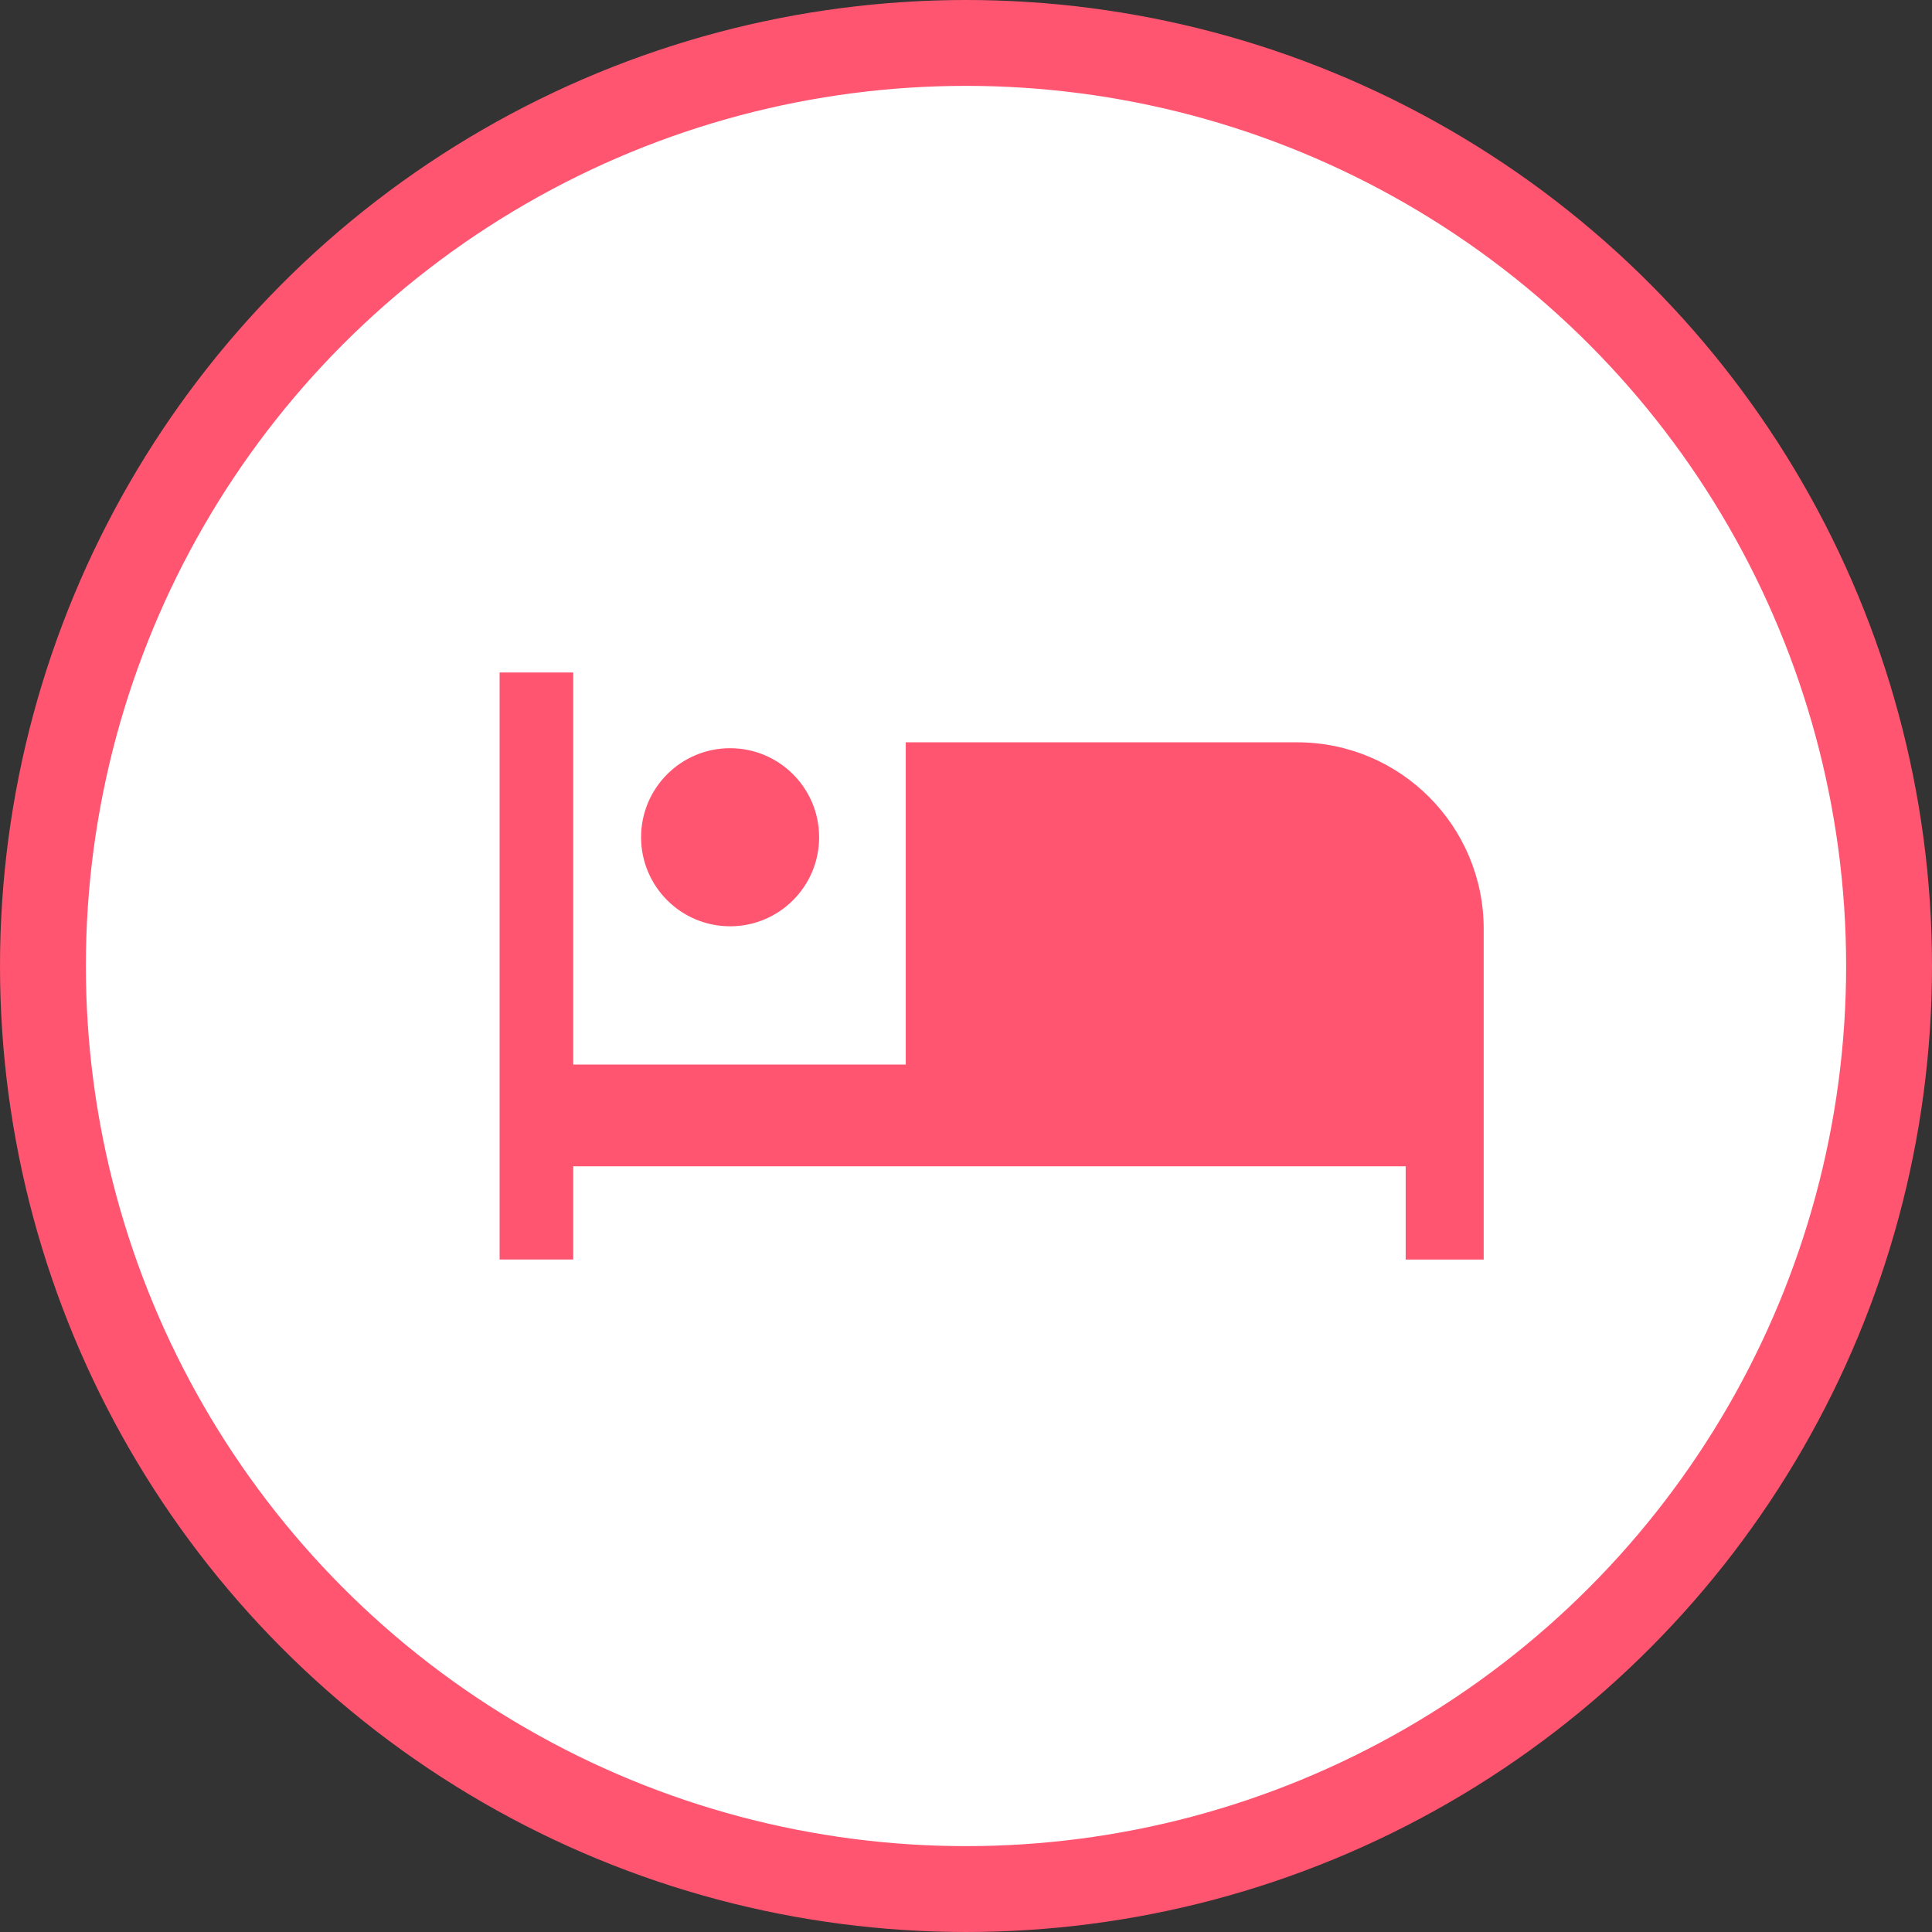 <svg width="45" height="45" viewBox="0 0 45 45" fill="none" xmlns="http://www.w3.org/2000/svg">
  <rect x="0" y="0" width="45" height="45" fill="#333333" stroke="none"/>
  <circle cx="22.5" cy="22.5" r="21.5" fill="white" stroke="#FF5570" stroke-width="2"/>
  <path fill-rule="evenodd" clip-rule="evenodd" d="M11.637 15.663H13.352V24.795H21.097V17.29H30.213C32.612 17.29 34.558 19.235 34.558 21.635V24.894H34.558V27.165H13.352V29.337H11.637V15.663ZM32.741 27.165H34.558V29.338H32.741V27.165ZM17.005 21.575C18.151 21.575 19.079 20.646 19.079 19.501C19.079 18.356 18.151 17.427 17.005 17.427C15.86 17.427 14.932 18.356 14.932 19.501C14.932 20.646 15.86 21.575 17.005 21.575Z" fill="#FF5570"/>
</svg>

